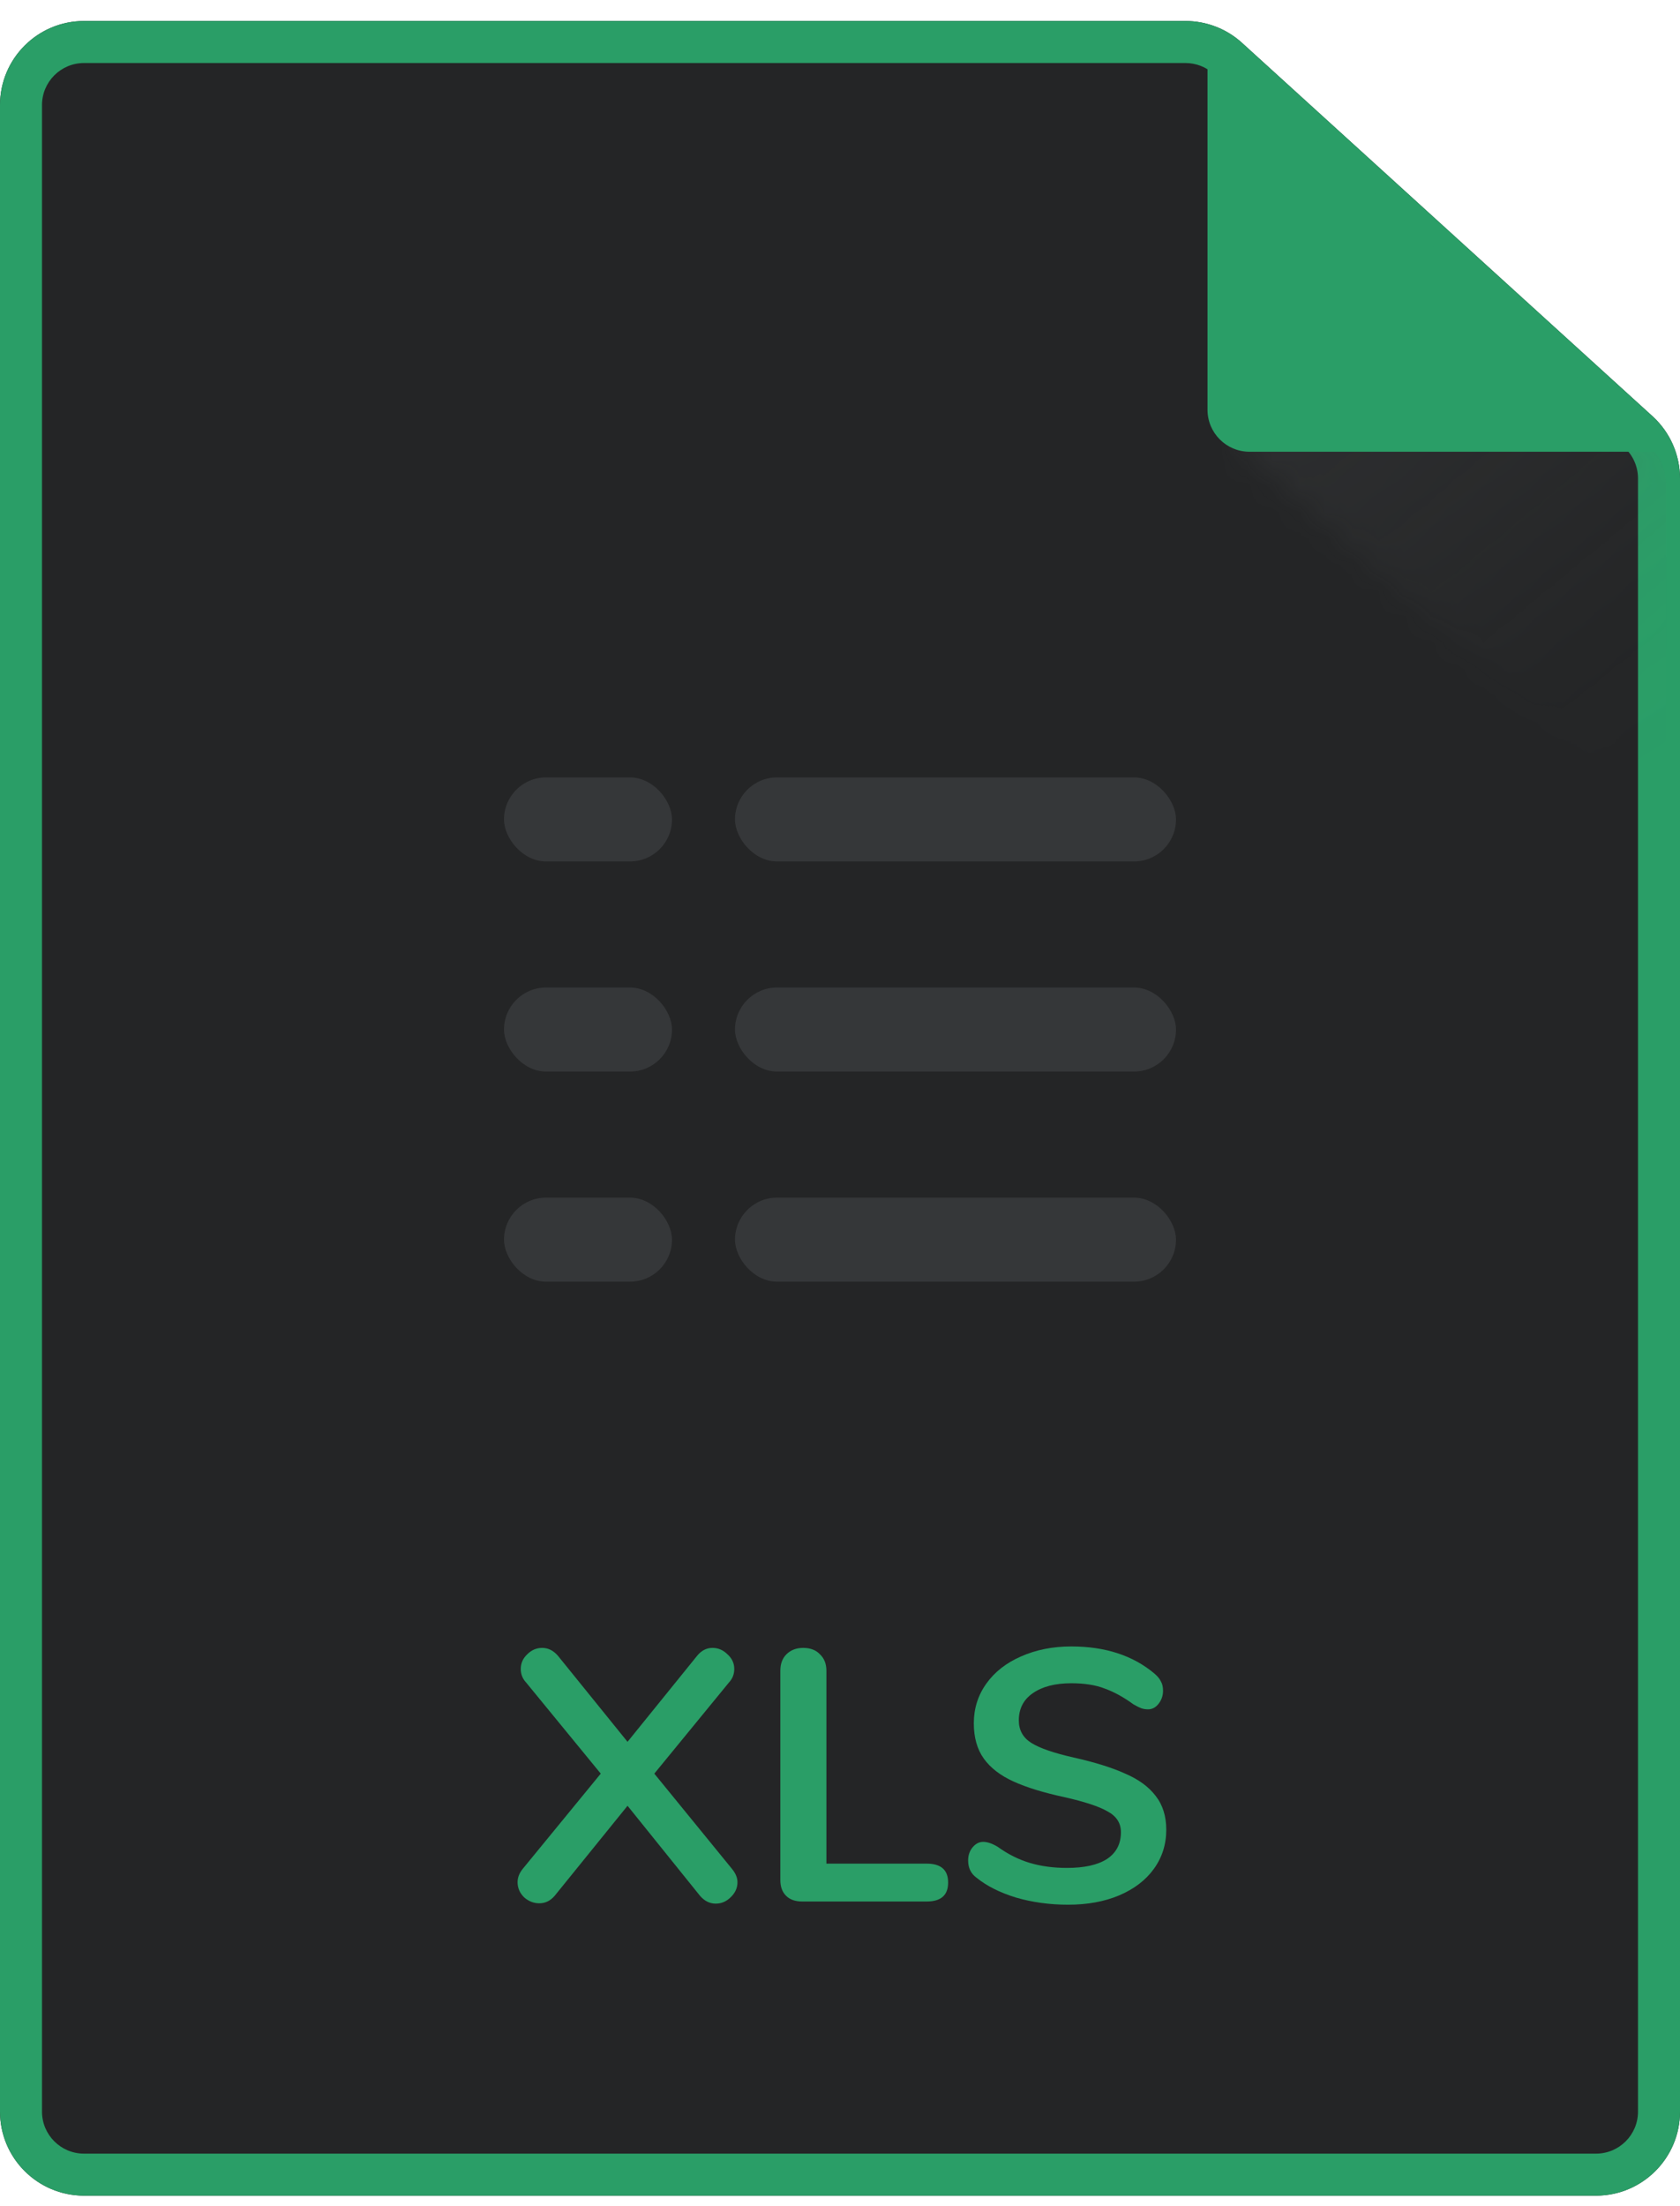 <svg width="64" height="84" viewBox="0 0 64 84" fill="none" xmlns="http://www.w3.org/2000/svg">
<g clip-path="url(#clip0)">
<path d="M60.8 83.6H3.2C1.433 83.6 0 82.167 0 80.4V4C0 2.232 1.433 0.8 3.2 0.8H45.163C45.957 0.8 46.723 1.095 47.312 1.629C47.313 1.63 47.314 1.631 47.315 1.632L62.953 15.848C62.957 15.852 62.962 15.856 62.966 15.86C63.625 16.466 64 17.32 64 18.215V80.4C64 82.167 62.567 83.6 60.8 83.6Z" fill="#242526"/>
<path fill-rule="evenodd" clip-rule="evenodd" d="M46.238 2.815L46.237 2.814C45.943 2.548 45.56 2.4 45.163 2.4H3.2C2.316 2.4 1.6 3.116 1.6 4V80.4C1.6 81.284 2.316 82 3.2 82H60.8C61.684 82 62.4 81.284 62.4 80.4V18.215C62.4 17.768 62.212 17.341 61.883 17.038L61.877 17.032L46.239 2.816L46.238 2.815ZM62.953 15.848L47.312 1.629C46.723 1.095 45.957 0.8 45.163 0.8H3.2C1.433 0.8 0 2.232 0 4V80.4C0 82.167 1.433 83.6 3.2 83.6H60.8C62.567 83.6 64 82.167 64 80.4V18.215C64 17.32 63.625 16.466 62.966 15.86L62.953 15.848Z" fill="#2A9E67"/>
<g opacity="0.19">
<mask id="mask0" mask-type="alpha" maskUnits="userSpaceOnUse" x="46" y="8" width="28" height="27">
<rect x="46.8" y="16.703" width="10.671" height="26.882" transform="rotate(-47.777 46.8 16.703)" fill="url(#paint0_linear)"/>
</mask>
<g mask="url(#mask0)">
<path d="M3.467 84.35H59.467C61.676 84.35 63.467 82.559 63.467 80.35V18.435C63.467 17.872 63.229 17.334 62.812 16.955L46.439 2.07C46.071 1.736 45.591 1.55 45.094 1.55H3.467C1.258 1.55 -0.533 3.341 -0.533 5.55V80.35C-0.533 82.559 1.258 84.35 3.467 84.35Z" fill="url(#paint1_linear)" style="mix-blend-mode:multiply"/>
</g>
</g>
<path d="M47.6 17.2H63.2L46 1.6V15.6C46 16.483 46.716 17.2 47.6 17.2Z" fill="#2A9E67"/>
<path d="M27.877 71.148C28.022 71.321 28.094 71.493 28.094 71.665C28.094 71.883 28.008 72.073 27.836 72.237C27.673 72.4 27.482 72.481 27.265 72.481C27.038 72.481 26.839 72.382 26.666 72.182L23.906 68.755L21.131 72.182C20.968 72.373 20.773 72.468 20.546 72.468C20.329 72.468 20.134 72.391 19.962 72.237C19.798 72.073 19.717 71.883 19.717 71.665C19.717 71.484 19.785 71.312 19.921 71.148L22.886 67.531L20.043 64.063C19.907 63.918 19.839 63.746 19.839 63.546C19.839 63.328 19.921 63.143 20.084 62.989C20.247 62.825 20.438 62.744 20.655 62.744C20.882 62.744 21.081 62.843 21.254 63.043L23.906 66.32L26.558 63.043C26.721 62.843 26.916 62.744 27.142 62.744C27.36 62.744 27.55 62.825 27.714 62.989C27.886 63.143 27.972 63.328 27.972 63.546C27.972 63.746 27.904 63.918 27.768 64.063L24.926 67.531L27.877 71.148Z" fill="#2A9E67"/>
<path d="M30.557 72.4C30.294 72.4 30.09 72.327 29.945 72.182C29.8 72.037 29.727 71.838 29.727 71.584V63.614C29.727 63.351 29.804 63.143 29.958 62.989C30.122 62.825 30.335 62.744 30.598 62.744C30.87 62.744 31.083 62.825 31.237 62.989C31.4 63.143 31.482 63.351 31.482 63.614V70.958H35.303C35.847 70.958 36.119 71.198 36.119 71.679C36.119 72.159 35.847 72.4 35.303 72.4H30.557Z" fill="#2A9E67"/>
<path d="M40.689 72.522C39.991 72.522 39.329 72.431 38.703 72.25C38.087 72.06 37.583 71.806 37.194 71.489C36.985 71.334 36.881 71.117 36.881 70.836C36.881 70.645 36.935 70.482 37.044 70.346C37.162 70.201 37.298 70.129 37.452 70.129C37.615 70.129 37.801 70.192 38.01 70.319C38.399 70.6 38.807 70.804 39.233 70.931C39.66 71.058 40.131 71.121 40.648 71.121C41.31 71.121 41.818 71.008 42.171 70.781C42.525 70.546 42.702 70.206 42.702 69.761C42.702 69.417 42.534 69.154 42.198 68.972C41.872 68.782 41.323 68.601 40.553 68.428C39.755 68.256 39.107 68.057 38.608 67.83C38.109 67.603 37.733 67.313 37.479 66.96C37.225 66.606 37.098 66.157 37.098 65.613C37.098 65.051 37.257 64.548 37.574 64.104C37.892 63.66 38.331 63.315 38.894 63.07C39.465 62.816 40.104 62.689 40.811 62.689C42.108 62.689 43.164 63.034 43.98 63.723C44.098 63.823 44.179 63.922 44.225 64.022C44.279 64.113 44.306 64.231 44.306 64.376C44.306 64.566 44.247 64.734 44.13 64.879C44.021 65.015 43.889 65.083 43.735 65.083C43.645 65.083 43.558 65.069 43.477 65.042C43.404 65.015 43.304 64.965 43.178 64.892C42.806 64.621 42.443 64.421 42.09 64.294C41.745 64.158 41.319 64.09 40.811 64.09C40.195 64.09 39.705 64.217 39.342 64.471C38.989 64.716 38.812 65.06 38.812 65.504C38.812 65.876 38.971 66.162 39.288 66.361C39.605 66.561 40.145 66.747 40.906 66.919C41.713 67.1 42.366 67.304 42.865 67.531C43.373 67.749 43.758 68.03 44.021 68.374C44.293 68.719 44.429 69.149 44.429 69.666C44.429 70.228 44.27 70.727 43.953 71.162C43.645 71.588 43.205 71.924 42.633 72.168C42.071 72.404 41.423 72.522 40.689 72.522Z" fill="#2A9E67"/>
<rect opacity="0.3" x="28" y="29.6" width="16.8" height="3.2" rx="1.6" fill="#5F6165"/>
<rect opacity="0.3" x="28" y="37.6" width="16.8" height="3.2" rx="1.6" fill="#5F6165"/>
<rect opacity="0.3" x="28" y="45.6" width="16.8" height="3.2" rx="1.6" fill="#5F6165"/>
<rect opacity="0.3" x="19.2" y="29.6" width="6.4" height="3.2" rx="1.6" fill="#5F6165"/>
<rect opacity="0.3" x="19.2" y="37.6" width="6.4" height="3.2" rx="1.6" fill="#5F6165"/>
<rect opacity="0.3" x="19.2" y="45.6" width="6.4" height="3.2" rx="1.6" fill="#5F6165"/>
</g>
<defs>
<linearGradient id="paint0_linear" x1="52.136" y1="16.703" x2="52.136" y2="43.585" gradientUnits="userSpaceOnUse">
<stop stop-color="#C7D3DA"/>
<stop offset="0.339" stop-color="#C7D3DA" stop-opacity="0.74"/>
<stop offset="0.641" stop-color="#C7D3DA" stop-opacity="0.326"/>
<stop offset="1" stop-color="#C7D3DA" stop-opacity="0"/>
</linearGradient>
<linearGradient id="paint1_linear" x1="46.067" y1="10.15" x2="59.867" y2="31.55" gradientUnits="userSpaceOnUse">
<stop stop-color="#5F6165"/>
<stop offset="0.49" stop-color="#5F6165" stop-opacity="0.635"/>
<stop offset="1" stop-color="#5F6165" stop-opacity="0"/>
</linearGradient>
<clipPath id="clip0">
<rect width="64" height="82.8" fill="white" transform="translate(0 0.8)"/>
</clipPath>
</defs>
</svg>
